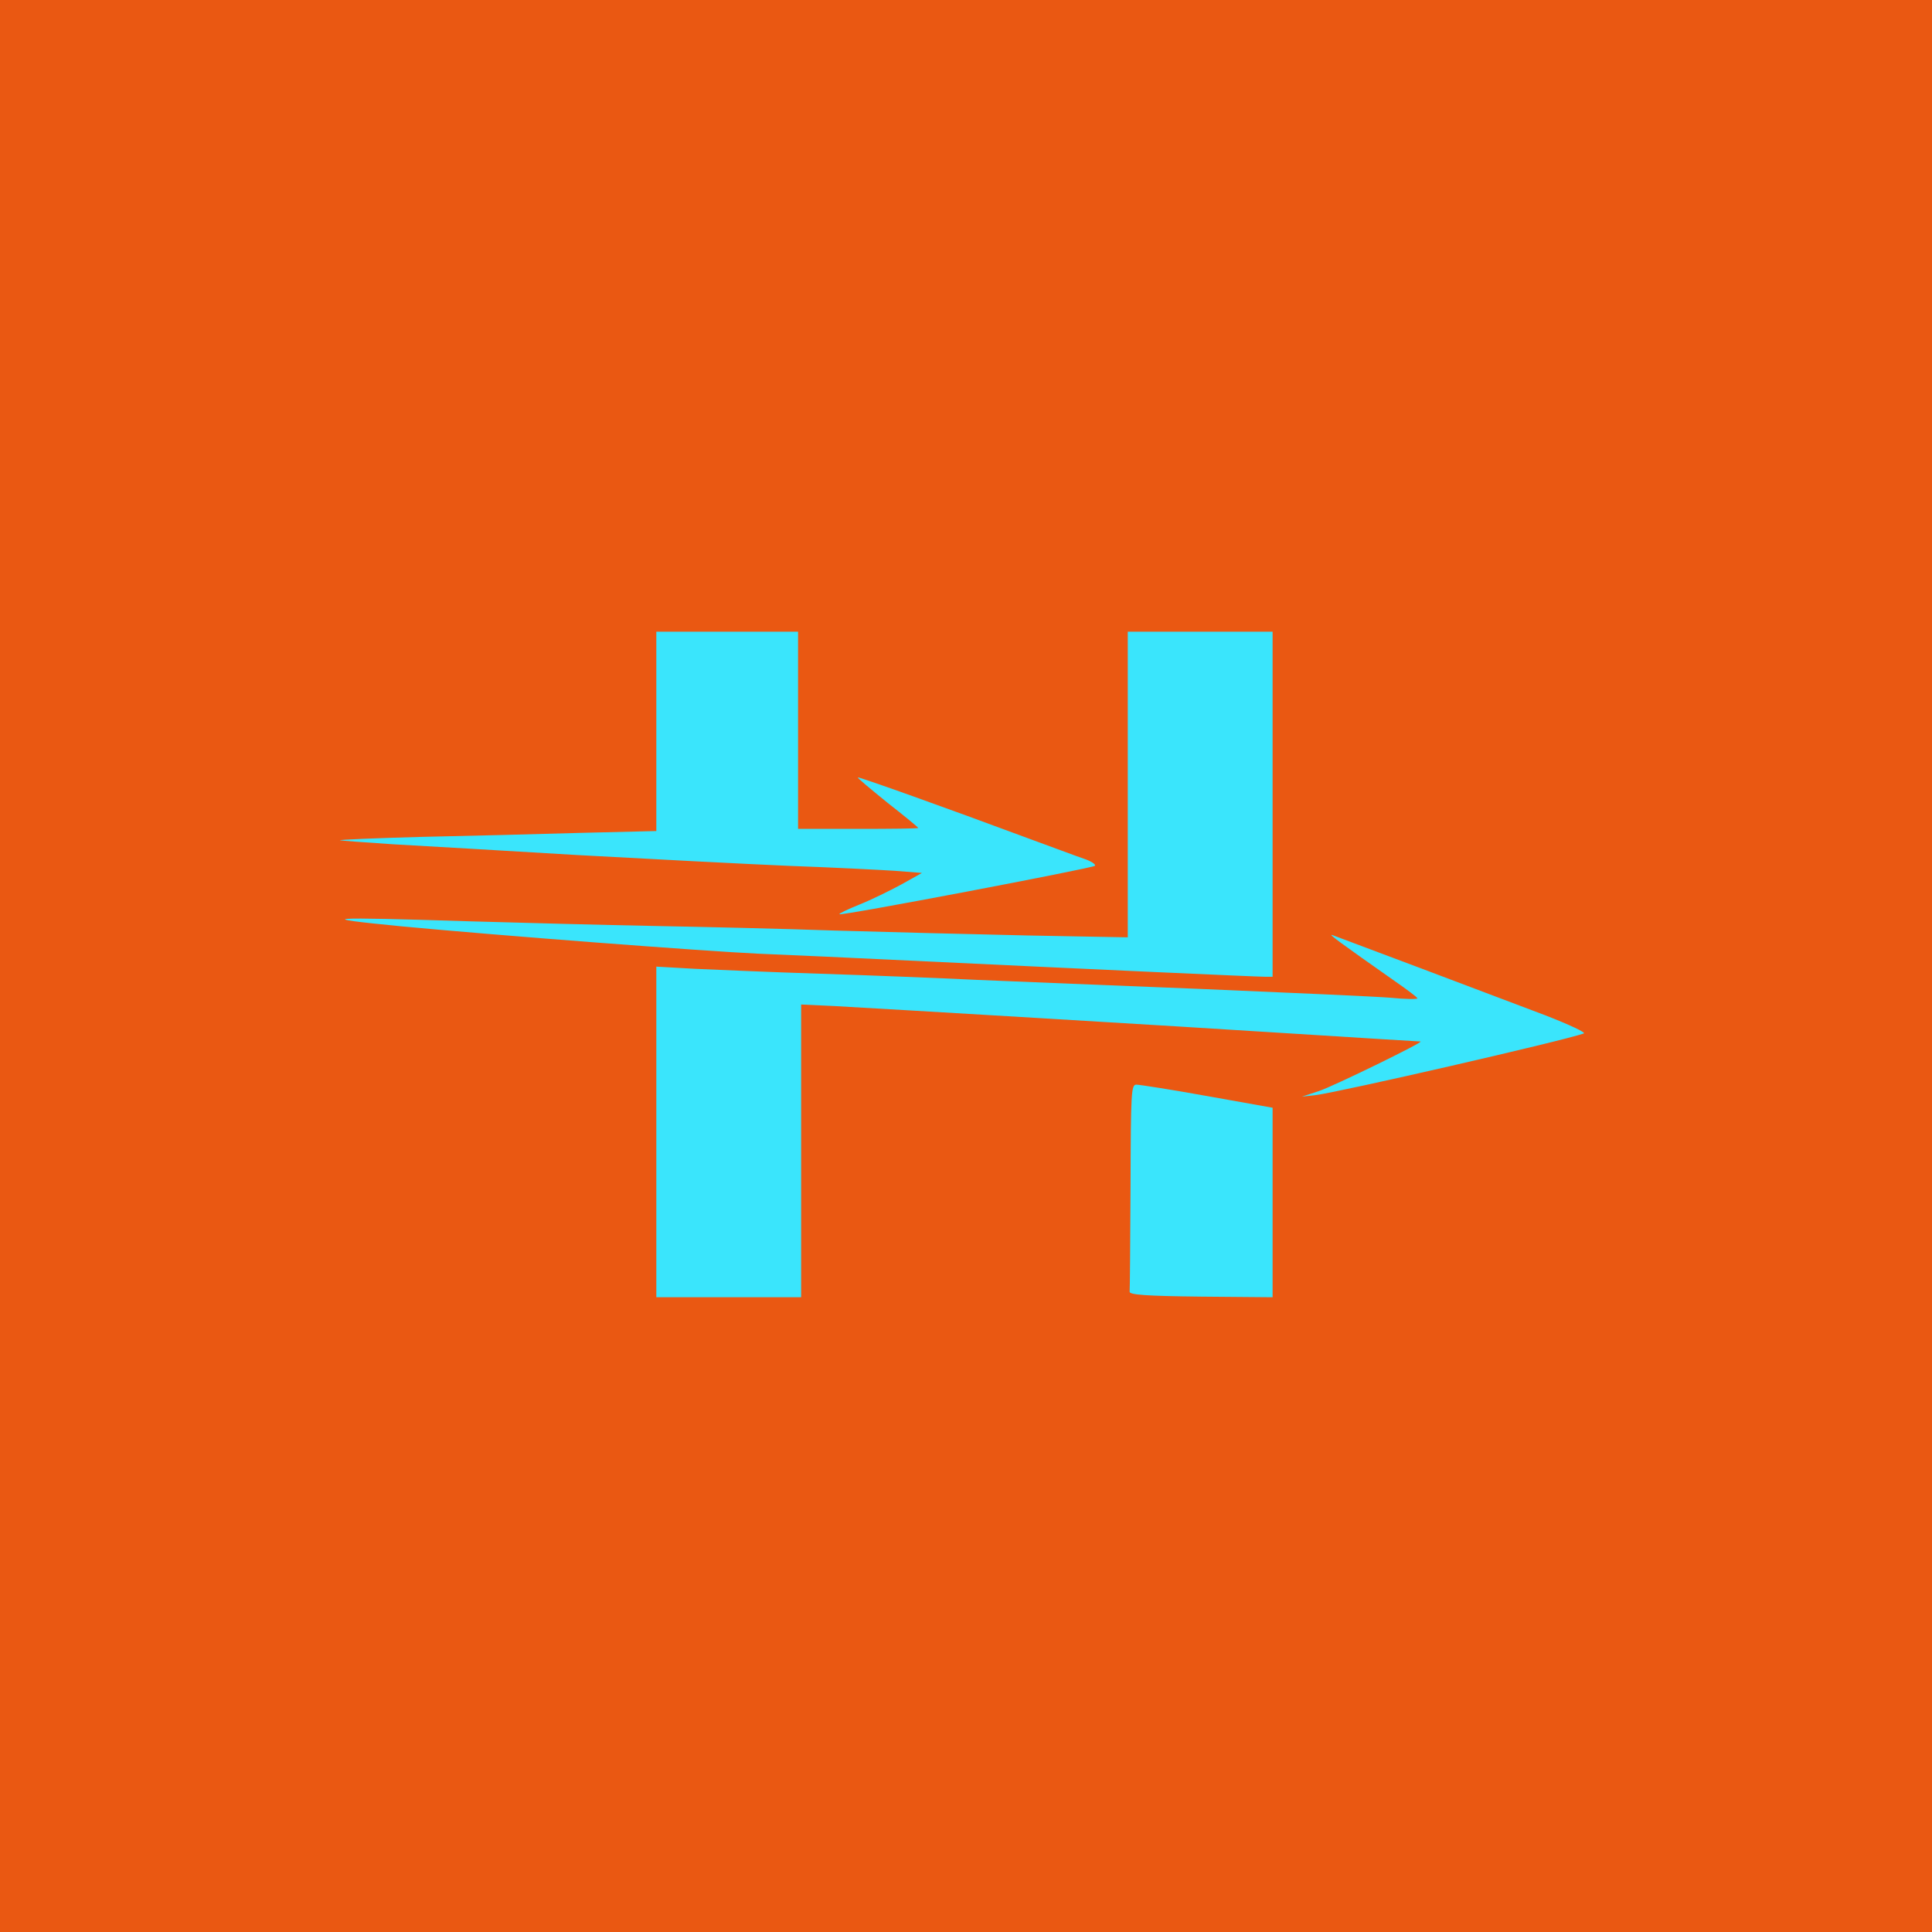 <?xml version="1.0" standalone="no"?>
<!DOCTYPE svg PUBLIC "-//W3C//DTD SVG 20010904//EN"
        "http://www.w3.org/TR/2001/REC-SVG-20010904/DTD/svg10.dtd">
<svg version="1.0" xmlns="http://www.w3.org/2000/svg"
     width="96" height="96" viewBox="0 0 627 627"
     preserveAspectRatio="xMidYMid meet">

    <g transform="translate(0,627) scale(0.1,-0.1)"
       fill="#ea5812">
        <rect width="6270" height="6270" fill="#3ae5fc"/>
        <path fill-rule="evenodd" d="M0 3135 l0 -3135 3135 0 3135 0 0 3135 0 3135 -3135 0 -3135 0 0
-3135z m2590 765 l0 -320 195 0 c107 0 195 1 195 3 0 2 -45 39 -100 82 -54 44
-98 80 -96 82 2 3 293 -101 551 -197 77 -28 159 -59 183 -67 24 -8 40 -19 35
-23 -10 -8 -823 -163 -829 -157 -2 2 27 16 64 31 38 15 99 45 136 65 l68 38
-89 7 c-48 3 -203 11 -343 16 -140 6 -448 22 -685 35 -236 14 -506 30 -599 35
-93 6 -171 12 -173 13 -2 2 117 7 264 11 148 3 379 9 516 13 l247 6 0 324 0
323 230 0 230 0 0 -320z m1540 -240 l0 -560 -22 0 c-28 0 -558 24 -1103 50
-225 11 -471 22 -545 25 -173 8 -843 59 -1160 89 -287 28 -245 31 225 16 171
-5 438 -12 595 -15 157 -3 422 -9 590 -15 168 -5 450 -12 628 -16 l322 -6 0
496 0 496 235 0 235 0 0 -560z m480 -532 c146 -55 328 -124 405 -153 77 -30
133 -56 125 -59 -72 -25 -787 -189 -870 -200 l-45 -5 55 18 c46 15 345 161
330 161 -3 0 -185 11 -405 25 -405 26 -1301 79 -1497 90 l-108 5 0 -475 0
-475 -235 0 -235 0 0 536 0 537 123 -7 c67 -3 250 -11 407 -16 157 -5 386 -14
510 -20 124 -5 457 -19 740 -30 283 -12 554 -24 603 -28 48 -5 87 -5 87 -2 0
3 -33 28 -72 55 -178 125 -222 157 -203 150 11 -4 139 -52 285 -107z m-693
-415 l213 -38 0 -308 0 -307 -232 2 c-179 2 -233 6 -232 16 1 6 2 161 3 342 1
307 2 330 19 330 9 0 113 -16 229 -37z"/>
    </g>
</svg>
